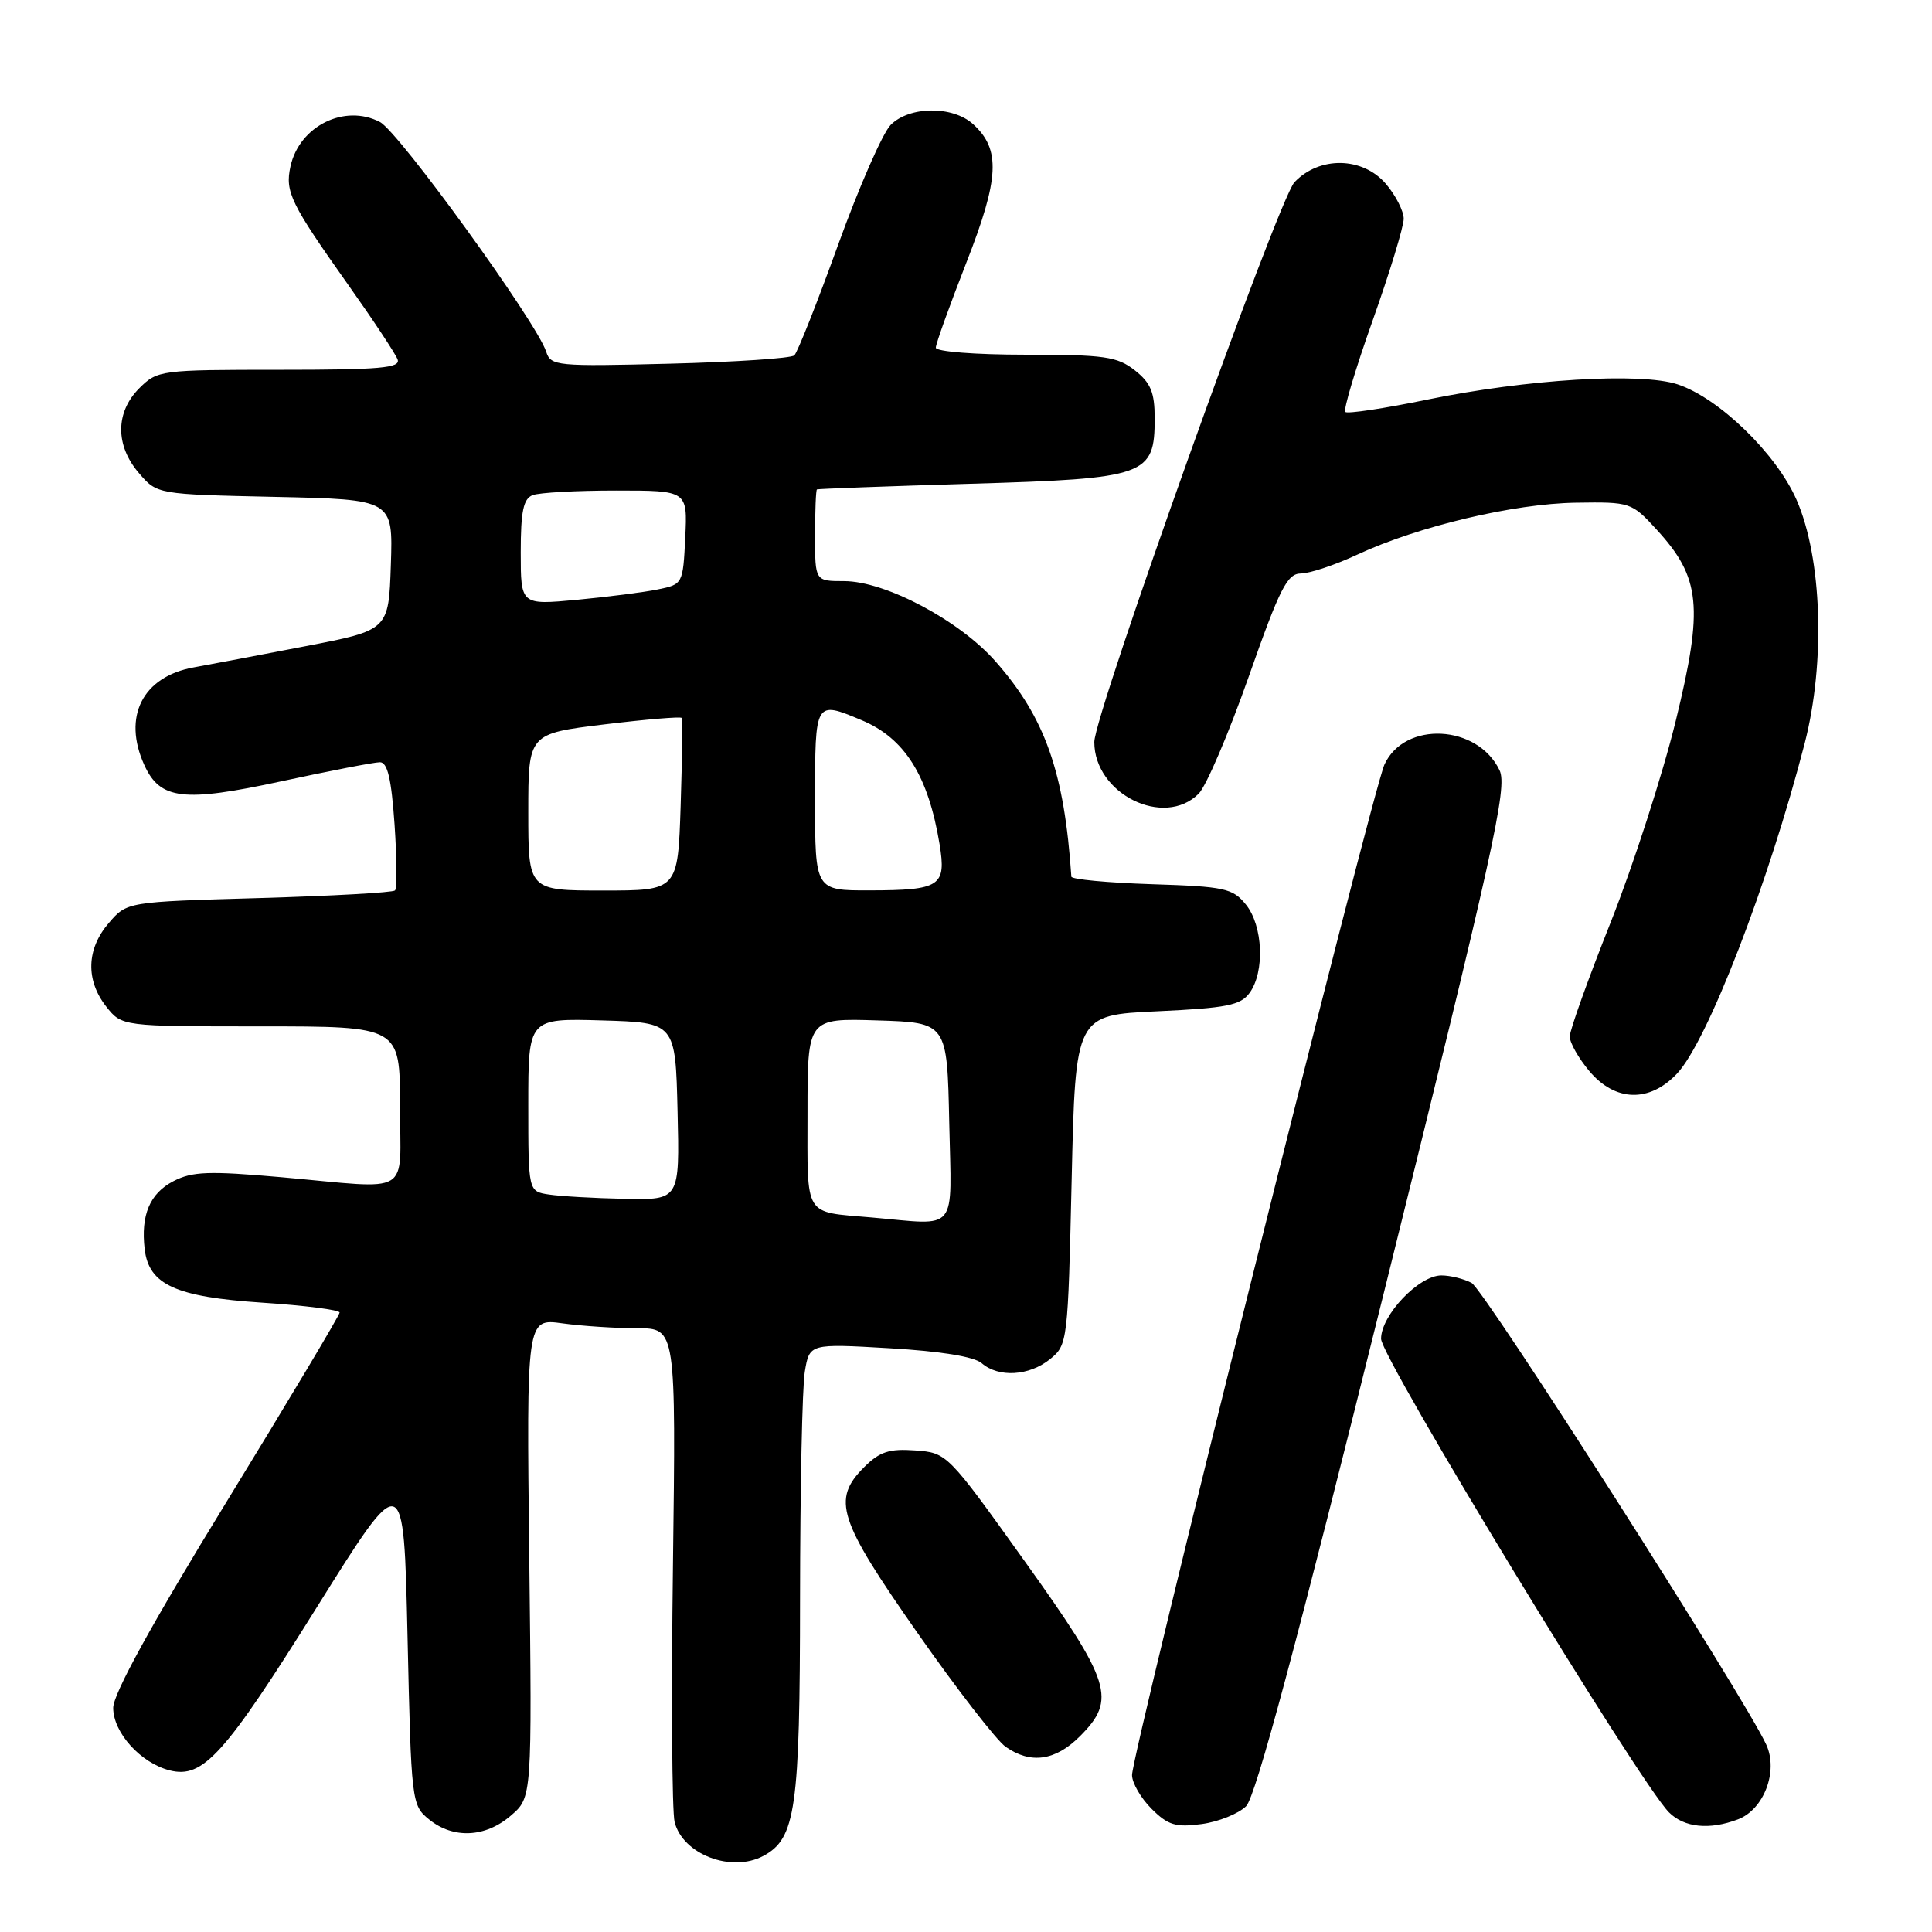 <?xml version="1.0" encoding="UTF-8" standalone="no"?>
<!DOCTYPE svg PUBLIC "-//W3C//DTD SVG 1.1//EN" "http://www.w3.org/Graphics/SVG/1.1/DTD/svg11.dtd" >
<svg xmlns="http://www.w3.org/2000/svg" xmlns:xlink="http://www.w3.org/1999/xlink" version="1.1" viewBox="0 0 256 256">
 <g >
 <path fill="currentColor"
d=" M 101.15 245.92 C 105.44 243.62 106.00 239.70 106.01 211.78 C 106.02 197.33 106.30 183.82 106.64 181.77 C 107.26 178.03 107.26 178.03 117.88 178.65 C 124.63 179.04 129.08 179.76 130.08 180.63 C 132.32 182.57 136.37 182.33 139.14 180.09 C 141.46 178.21 141.51 177.80 142.00 156.34 C 142.50 134.50 142.50 134.50 153.33 134.00 C 162.56 133.57 164.38 133.21 165.58 131.56 C 167.61 128.78 167.36 122.66 165.09 119.86 C 163.34 117.70 162.30 117.47 152.59 117.16 C 146.77 116.97 141.98 116.52 141.96 116.16 C 141.03 102.32 138.50 95.12 131.92 87.65 C 127.14 82.21 117.31 77.00 111.84 77.00 C 108.00 77.00 108.00 77.00 108.00 71.00 C 108.00 67.70 108.11 64.93 108.25 64.85 C 108.39 64.77 117.57 64.43 128.65 64.10 C 151.96 63.41 153.00 63.03 153.00 55.42 C 153.00 51.99 152.48 50.73 150.37 49.07 C 148.04 47.24 146.35 47.00 135.87 47.00 C 129.22 47.00 124.00 46.59 124.00 46.07 C 124.00 45.56 125.82 40.50 128.04 34.82 C 132.43 23.62 132.62 19.78 128.93 16.44 C 126.22 13.99 120.50 14.05 118.02 16.55 C 116.96 17.62 113.82 24.78 111.05 32.45 C 108.28 40.11 105.67 46.71 105.25 47.09 C 104.84 47.48 97.41 47.97 88.75 48.19 C 73.73 48.57 72.98 48.50 72.37 46.60 C 71.15 42.76 52.86 17.48 50.35 16.17 C 45.68 13.72 39.66 16.70 38.49 22.05 C 37.75 25.43 38.49 26.94 46.23 37.87 C 49.49 42.47 52.39 46.86 52.68 47.62 C 53.12 48.76 50.38 49.00 37.06 49.00 C 21.25 49.00 20.86 49.05 18.45 51.45 C 15.28 54.63 15.26 59.03 18.41 62.69 C 20.82 65.50 20.82 65.50 36.45 65.84 C 52.08 66.18 52.08 66.18 51.79 74.84 C 51.50 83.50 51.50 83.50 40.50 85.62 C 34.45 86.79 27.79 88.05 25.69 88.43 C 18.89 89.65 16.20 94.96 19.13 101.39 C 21.22 105.97 24.31 106.33 37.26 103.53 C 43.70 102.14 49.58 101.00 50.34 101.00 C 51.35 101.00 51.86 103.19 52.28 109.24 C 52.59 113.78 52.62 117.72 52.34 117.99 C 52.06 118.27 43.96 118.72 34.33 119.00 C 16.82 119.50 16.82 119.50 14.41 122.31 C 11.45 125.75 11.33 129.87 14.07 133.37 C 16.15 136.00 16.15 136.00 34.57 136.00 C 53.00 136.00 53.00 136.00 53.00 146.50 C 53.00 158.71 54.92 157.55 37.21 155.98 C 27.68 155.14 25.47 155.22 22.98 156.51 C 19.85 158.13 18.64 161.00 19.17 165.53 C 19.73 170.24 23.28 171.85 34.75 172.61 C 40.39 172.98 45.00 173.57 45.00 173.92 C 45.00 174.27 38.25 185.57 30.00 199.03 C 20.09 215.19 15.00 224.45 15.00 226.30 C 15.00 229.59 18.65 233.62 22.50 234.59 C 26.91 235.70 29.76 232.53 42.00 212.94 C 53.50 194.54 53.50 194.54 54.00 216.86 C 54.49 238.83 54.54 239.21 56.86 241.09 C 60.07 243.69 64.32 243.49 67.69 240.58 C 70.50 238.17 70.50 238.17 70.13 206.43 C 69.76 174.69 69.76 174.69 74.52 175.35 C 77.14 175.71 81.59 176.00 84.43 176.00 C 89.57 176.00 89.57 176.00 89.17 207.45 C 88.94 224.75 89.04 240.04 89.39 241.43 C 90.47 245.72 96.92 248.18 101.15 245.92 Z  M 165.12 239.33 C 166.39 238.05 171.89 217.56 183.43 171.06 C 197.90 112.77 199.77 104.30 198.70 102.07 C 195.79 95.98 186.11 95.50 183.45 101.30 C 181.82 104.87 150.00 232.23 150.00 235.21 C 150.00 236.24 151.16 238.25 152.58 239.67 C 154.76 241.85 155.78 242.16 159.22 241.70 C 161.46 241.40 164.11 240.33 165.12 239.33 Z  M 230.28 241.08 C 233.72 239.78 235.65 234.72 234.05 231.20 C 231.26 225.07 196.70 170.91 194.99 169.99 C 193.97 169.45 192.17 169.00 190.99 169.00 C 188.01 169.00 183.00 174.27 183.00 177.40 C 183.00 179.92 217.25 236.25 221.15 240.15 C 223.17 242.17 226.52 242.51 230.28 241.08 Z  M 143.08 230.08 C 147.98 225.18 147.28 222.95 135.75 206.83 C 125.54 192.55 125.48 192.50 121.26 192.19 C 117.83 191.94 116.55 192.36 114.51 194.40 C 110.21 198.70 111.05 201.32 121.52 216.30 C 126.76 223.79 132.04 230.61 133.25 231.46 C 136.56 233.78 139.83 233.32 143.08 230.08 Z  M 222.22 142.25 C 226.25 137.98 234.34 117.04 239.13 98.50 C 241.90 87.77 241.43 73.93 238.05 66.22 C 235.36 60.10 227.77 52.74 222.29 50.93 C 217.40 49.32 202.34 50.24 189.13 52.95 C 183.42 54.13 178.53 54.86 178.26 54.59 C 177.98 54.32 179.61 48.87 181.88 42.48 C 184.15 36.10 186.00 30.02 186.00 28.99 C 186.00 27.96 184.93 25.87 183.63 24.35 C 180.54 20.76 174.82 20.67 171.52 24.15 C 169.40 26.39 145.00 94.63 145.00 98.32 C 145.00 105.19 154.23 109.77 158.83 105.17 C 159.83 104.17 162.81 97.19 165.46 89.67 C 169.58 77.94 170.56 76.00 172.38 75.99 C 173.55 75.98 176.92 74.86 179.87 73.48 C 187.91 69.74 200.58 66.73 208.82 66.61 C 216.03 66.50 216.20 66.56 219.51 70.17 C 225.35 76.54 225.74 80.40 222.05 95.50 C 220.30 102.65 216.42 114.65 213.44 122.17 C 210.45 129.68 208.00 136.51 208.00 137.34 C 208.00 138.17 209.17 140.23 210.59 141.92 C 214.02 146.00 218.56 146.13 222.22 142.25 Z  M 115.50 161.32 C 106.40 160.52 107.00 161.51 107.00 147.44 C 107.00 134.92 107.00 134.92 116.25 135.21 C 125.50 135.50 125.50 135.50 125.78 148.75 C 126.09 163.59 127.12 162.33 115.50 161.32 Z  M 72.75 158.28 C 70.00 157.87 70.00 157.87 70.00 146.40 C 70.00 134.93 70.00 134.93 79.75 135.21 C 89.50 135.50 89.50 135.50 89.78 147.25 C 90.06 159.00 90.06 159.00 82.78 158.85 C 78.78 158.77 74.26 158.51 72.75 158.28 Z  M 70.00 107.61 C 70.00 97.22 70.00 97.22 80.05 95.99 C 85.57 95.32 90.20 94.93 90.33 95.13 C 90.45 95.33 90.39 100.56 90.19 106.75 C 89.82 118.00 89.82 118.00 79.91 118.00 C 70.00 118.00 70.00 118.00 70.00 107.61 Z  M 108.00 106.00 C 108.00 92.80 107.98 92.84 114.15 95.42 C 119.88 97.81 123.00 102.77 124.50 111.87 C 125.41 117.43 124.61 117.96 115.25 117.98 C 108.00 118.00 108.00 118.00 108.00 106.00 Z  M 69.00 73.19 C 69.00 67.75 69.35 66.08 70.58 65.61 C 71.45 65.27 76.42 65.00 81.63 65.00 C 91.10 65.00 91.10 65.00 90.80 71.21 C 90.50 77.37 90.47 77.43 87.17 78.10 C 85.34 78.48 80.50 79.09 76.42 79.48 C 69.00 80.17 69.00 80.17 69.00 73.19 Z "/>
</g>
</svg>